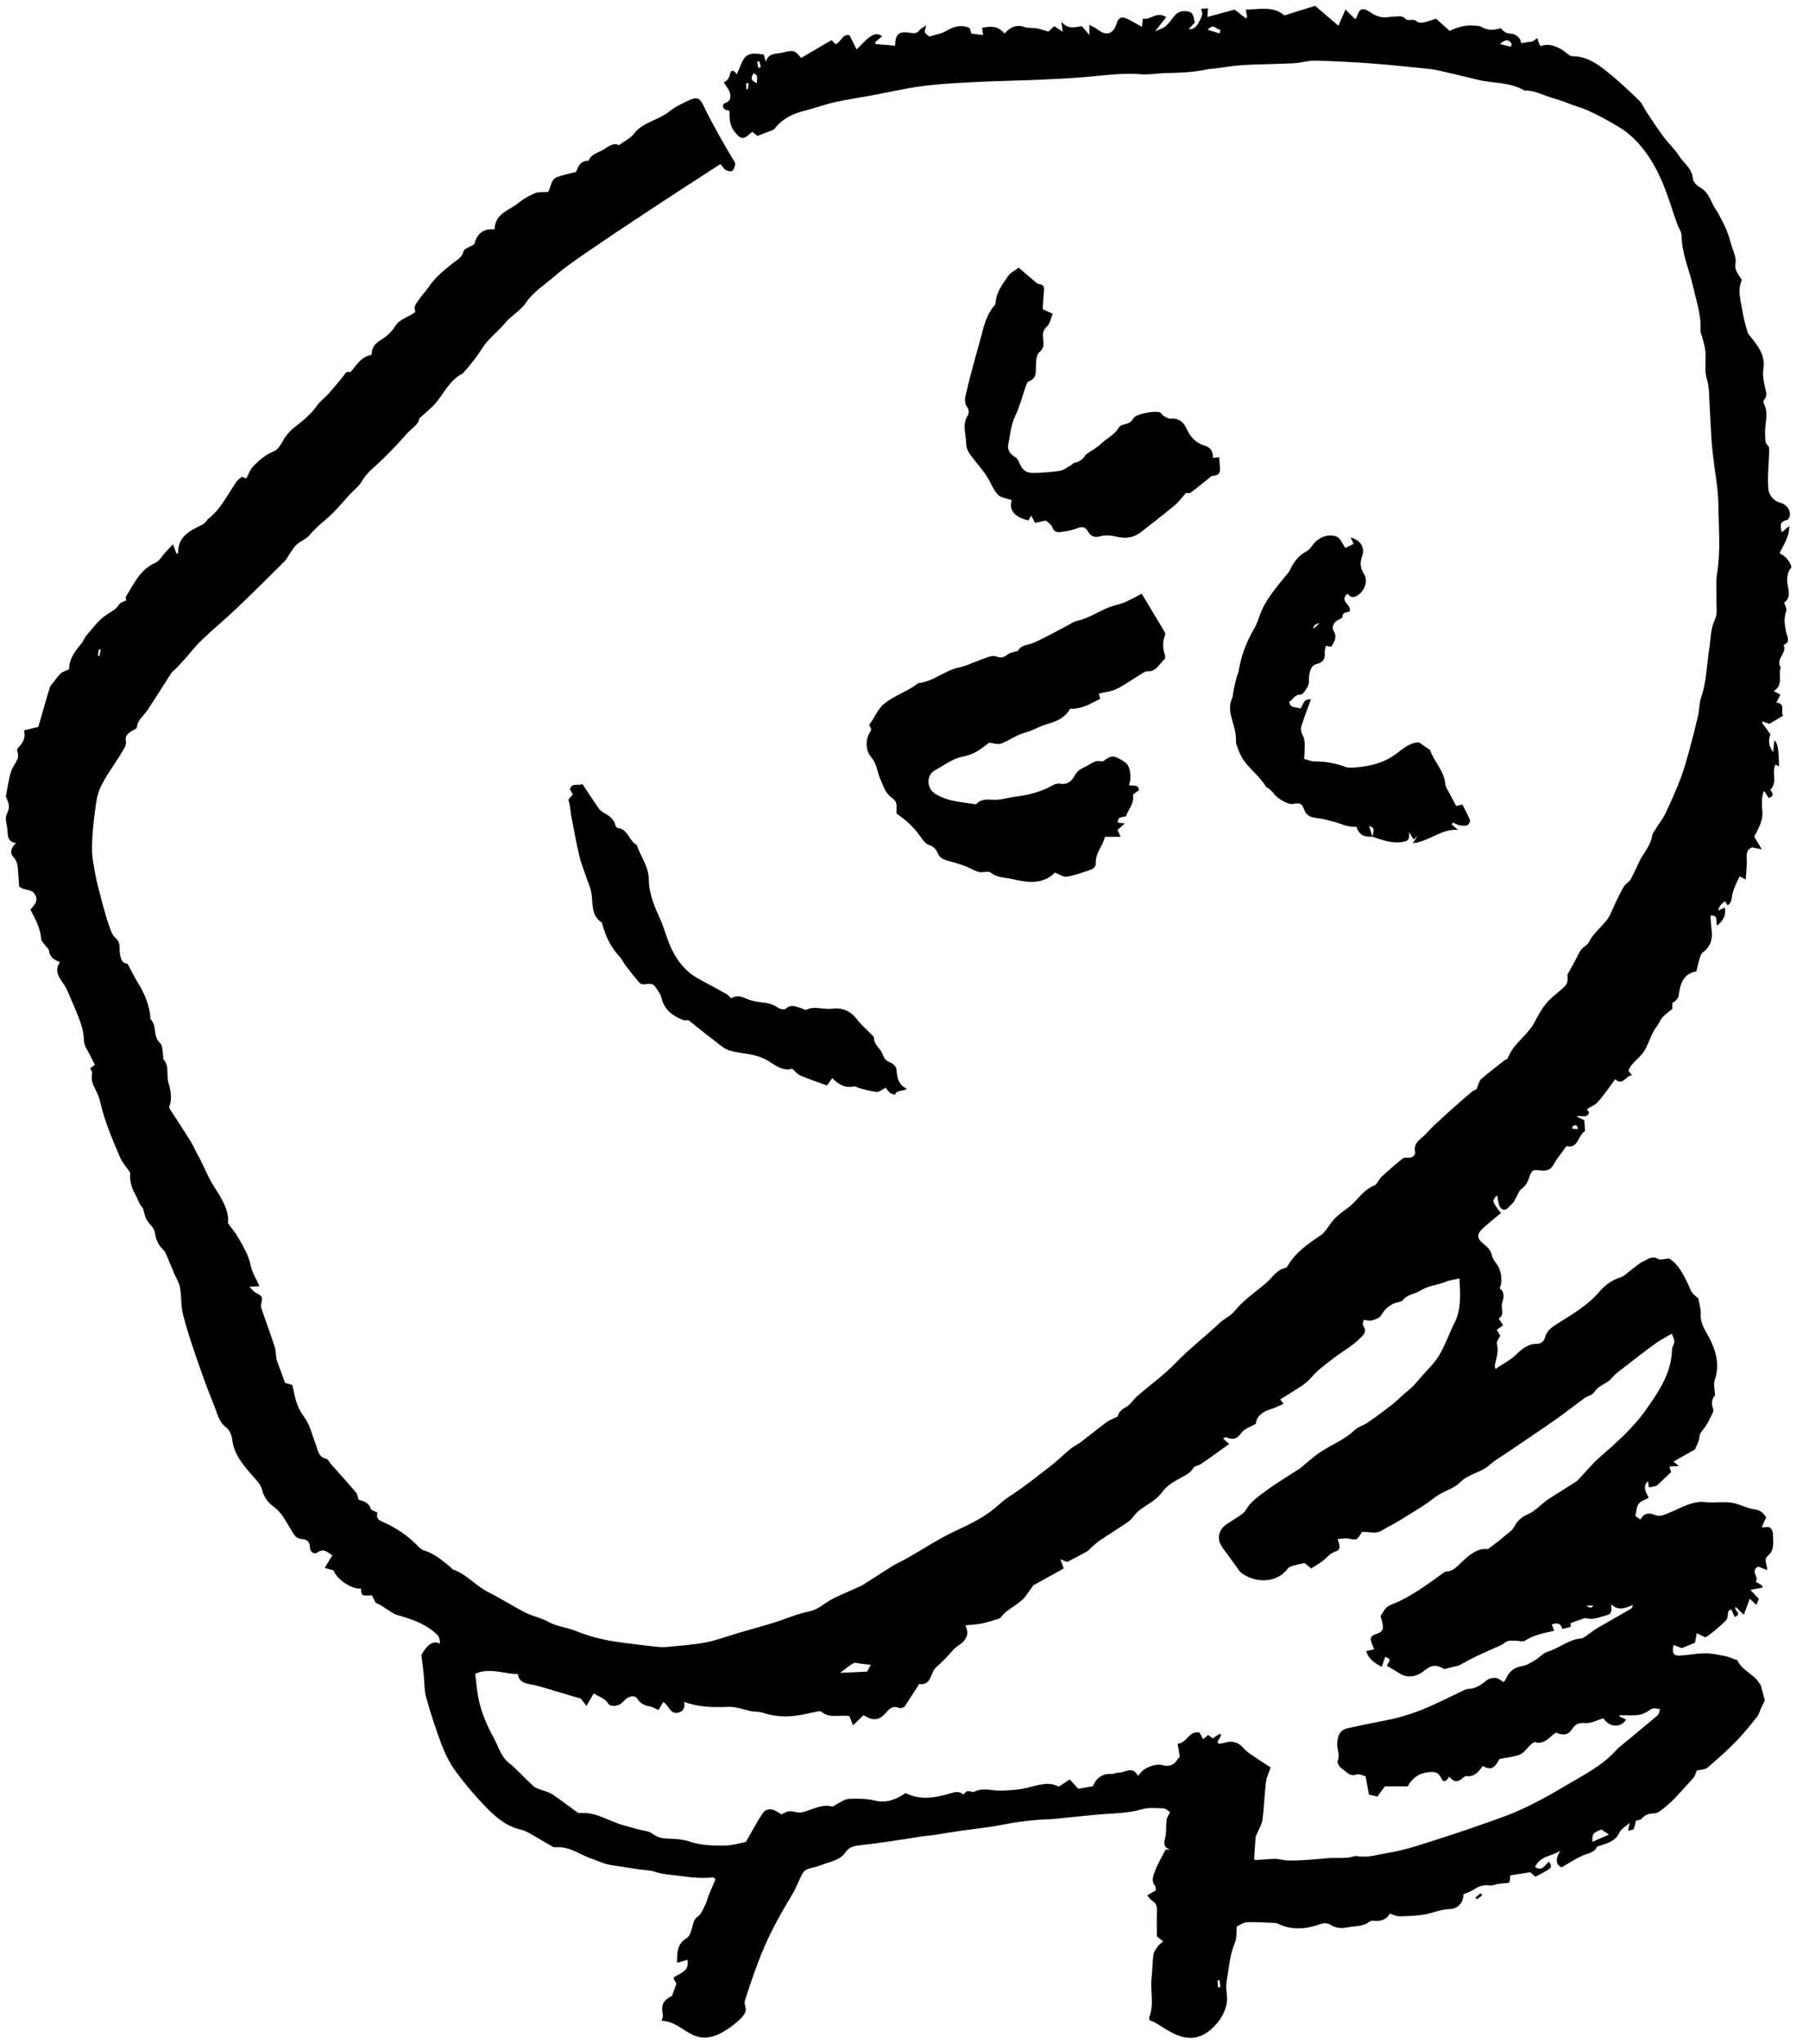 <svg width="62" height="70" viewBox="0 0 62 70" fill="none" xmlns="http://www.w3.org/2000/svg">
<path d="M59.112 31.092C59.167 31.346 59.062 31.534 58.852 31.704C58.785 31.588 58.923 31.331 58.625 31.36C58.636 31.526 58.64 31.688 58.661 31.847C58.705 32.166 58.628 32.426 58.356 32.625C58.292 32.671 58.269 32.782 58.242 32.868C58.202 32.997 58.175 33.13 58.138 33.272C57.678 33.357 57.583 33.704 57.534 34.1C57.523 34.198 57.425 34.286 57.316 34.356V34.558C57.199 34.654 57.078 34.734 56.984 34.838C56.904 34.926 56.865 35.05 56.791 35.145C56.602 35.386 56.526 35.688 56.382 35.953C56.23 36.233 55.93 36.364 55.809 36.673C55.84 36.712 55.881 36.763 55.938 36.833C55.711 36.831 55.632 37.212 55.358 36.965C55.153 37.239 54.977 37.502 54.77 37.739C54.675 37.848 54.523 37.905 54.389 37.989C54.407 38.017 54.438 38.063 54.465 38.104C54.396 38.323 54.215 38.189 54.028 38.236C54.155 38.3 54.23 38.337 54.299 38.372C54.307 38.495 54.315 38.612 54.325 38.742C54.085 38.865 54.096 39.364 53.687 39.257C53.615 39.355 53.558 39.432 53.502 39.51C53.415 39.632 53.318 39.747 53.25 39.879C53.165 40.044 53.045 40.114 52.812 40.092C52.511 40.063 52.51 40.061 52.408 40.339C52.354 40.486 52.296 40.616 52.153 40.715C52.054 40.784 52.012 40.936 51.944 41.05C51.913 41.105 51.89 41.167 51.846 41.208C51.753 41.296 51.638 41.448 51.55 41.436C51.382 41.414 51.362 41.22 51.333 41.067C51.326 41.028 51.322 40.989 51.315 40.941C51.123 41.121 51.131 41.148 51.441 41.55C51.246 41.713 51.046 41.87 50.857 42.041C50.593 42.28 50.595 42.41 50.884 42.639C51.013 42.741 51.099 42.848 51.136 43.014C51.158 43.117 51.235 43.214 51.301 43.301C51.454 43.503 51.514 43.922 51.392 44.127C51.59 44.263 51.535 44.449 51.48 44.645C51.432 44.816 51.585 45.026 51.365 45.163C51.419 45.243 51.462 45.31 51.516 45.392C51.442 45.446 51.379 45.491 51.296 45.55C51.345 45.628 51.391 45.702 51.419 45.745C51.371 45.852 51.282 45.953 51.301 46.025C51.372 46.284 51.286 46.517 51.232 46.758C51.226 46.785 51.241 46.818 51.255 46.894C51.494 46.713 51.744 46.611 51.958 46.402C52.133 46.231 52.351 46.031 52.645 46.031C52.81 46.031 52.911 45.962 52.959 45.79C53.029 45.54 53.249 45.419 53.45 45.292C53.933 44.989 54.421 44.702 54.803 44.257C54.994 44.034 55.233 43.844 55.539 43.752C55.687 43.706 55.806 43.564 55.94 43.469C56.065 43.378 56.184 43.271 56.322 43.205C56.478 43.129 56.631 43 56.837 43.126C56.907 43.168 57.032 43.119 57.205 43.107C57.487 43.27 57.675 43.608 57.837 43.949C57.988 44.271 57.961 44.284 58.206 44.469C58.239 44.663 58.3 44.832 58.289 44.996C58.265 45.32 58.439 45.554 58.578 45.816C58.819 46.274 58.945 46.755 58.767 47.281C58.721 47.414 58.77 47.579 58.778 47.799C58.695 47.883 58.629 48.045 58.713 48.245C58.73 48.286 58.721 48.352 58.7 48.394C58.62 48.558 58.54 48.725 58.439 48.876C58.361 48.99 58.251 49.068 58.241 49.236C58.233 49.375 58.145 49.508 58.091 49.646C57.853 49.781 57.611 49.918 57.356 50.062C57.414 50.109 57.453 50.141 57.537 50.211C57.4 50.221 57.316 50.226 57.215 50.233C57.238 50.306 57.258 50.37 57.274 50.424C57.125 50.565 56.984 50.701 56.841 50.833C56.811 50.86 56.777 50.892 56.74 50.903C56.665 50.923 56.586 50.931 56.509 50.943C56.499 50.874 56.491 50.804 56.481 50.736C56.337 50.851 56.344 51.032 56.501 51.28C56.498 51.29 56.501 51.305 56.493 51.309C56.379 51.374 56.232 51.413 56.16 51.509C56.087 51.609 56.087 51.765 56.048 51.924C56.083 51.949 56.148 51.995 56.223 52.048C56.333 51.832 56.511 51.804 56.698 51.883C56.899 51.969 57.041 51.88 57.221 51.809C57.617 51.653 57.997 51.397 58.446 51.45C58.748 51.485 59.049 51.423 59.343 51.469C59.616 51.51 59.873 51.665 60.145 51.7C60.346 51.726 60.433 51.829 60.532 51.968C60.481 52.084 60.432 52.195 60.378 52.317C60.491 52.317 60.605 52.284 60.668 52.327C60.73 52.368 60.768 52.488 60.767 52.573C60.763 52.825 60.832 53.095 60.584 53.294C60.429 53.418 60.574 53.596 60.568 53.779C60.443 53.73 60.346 53.692 60.26 53.659C59.965 53.815 60.308 54.021 60.174 54.175C60.259 54.226 60.332 54.271 60.404 54.315C60.404 54.337 60.402 54.359 60.401 54.381C60.279 54.402 60.157 54.425 59.991 54.455C60.094 54.566 60.182 54.66 60.283 54.769C60.262 54.817 60.233 54.877 60.192 54.968C60.108 54.889 60.047 54.832 59.97 54.76C59.901 54.944 59.837 55.116 59.766 55.306C59.684 55.228 59.593 55.142 59.48 55.034C59.421 55.176 59.729 55.269 59.456 55.384C59.417 55.302 59.375 55.21 59.332 55.12C59.301 55.142 59.27 55.164 59.238 55.186C59.213 55.293 59.221 55.433 59.156 55.499C58.949 55.707 58.723 55.9 58.483 56.067C58.434 56.101 58.291 55.997 58.152 55.941C58.133 56.047 58.115 56.153 58.095 56.265C57.955 56.323 57.806 56.384 57.639 56.452C57.563 56.422 57.463 56.383 57.358 56.343C57.296 56.626 57.353 56.718 57.582 56.706C57.868 56.691 58.155 56.628 58.441 56.628C58.674 56.628 58.909 56.683 59.141 56.727C59.251 56.749 59.355 56.799 59.461 56.837C59.49 56.847 59.537 56.849 59.546 56.869C59.701 57.224 60.109 57.333 60.298 57.654C60.313 57.679 60.34 57.7 60.348 57.728C60.394 57.891 60.438 58.054 60.487 58.236C60.454 58.303 60.407 58.399 60.362 58.496C60.314 58.599 60.288 58.718 60.219 58.805C59.99 59.091 59.76 59.379 59.504 59.641C59.193 59.957 58.862 60.255 58.524 60.543C58.44 60.614 58.294 60.61 58.155 60.645C58.126 60.705 58.1 60.832 58.023 60.913C57.667 61.293 57.344 61.711 56.915 62.017C56.852 62.063 56.773 62.108 56.702 62.11C56.528 62.115 56.381 62.149 56.263 62.294C56.225 62.339 56.135 62.34 56.068 62.362C56.047 62.447 56.033 62.554 55.989 62.647C55.973 62.681 55.886 62.681 55.8 62.706C55.819 62.608 55.831 62.544 55.853 62.437C55.715 62.562 55.561 62.641 55.505 62.764C55.368 63.063 55.103 63.13 54.839 63.216C54.802 63.229 54.745 63.235 54.732 63.262C54.629 63.465 54.422 63.478 54.244 63.557C53.988 63.669 53.754 63.826 53.517 63.962C53.316 63.854 53.304 63.663 53.48 63.389C53.204 63.583 52.787 63.554 52.61 63.95C52.867 64.109 52.954 63.875 53.084 63.764C53.223 63.967 53.213 63.977 52.622 64.28C52.561 64.227 52.493 64.168 52.447 64.128C52.208 64.165 51.997 64.198 51.768 64.233C51.756 64.315 51.746 64.393 51.736 64.468C51.714 64.48 51.696 64.495 51.678 64.496C51.579 64.506 51.479 64.508 51.38 64.522C51.267 64.537 51.153 64.593 51.046 64.578C50.833 64.549 50.665 64.613 50.495 64.73C50.396 64.797 50.274 64.83 50.157 64.882C50.164 65.139 49.98 65.385 49.688 65.389C49.368 65.396 49.088 65.535 48.785 65.581C48.513 65.621 48.236 65.633 47.962 65.637C47.86 65.638 47.759 65.581 47.631 65.543C47.53 65.746 47.33 65.817 47.081 65.789C47.032 65.784 46.967 65.792 46.932 65.821C46.712 65.997 46.44 65.966 46.19 66.015C45.986 66.056 45.783 66.052 45.591 65.921C45.513 65.868 45.369 65.862 45.277 65.896C44.782 66.073 44.294 66.13 43.803 65.892C43.75 65.867 43.684 65.863 43.623 65.861C43.321 65.851 43.018 65.824 42.719 65.844C42.583 65.855 42.454 65.959 42.386 65.99C42.367 66.209 42.392 66.382 42.331 66.521C42.146 66.948 42.123 67.404 42.042 67.85C41.964 68.293 42.23 68.515 41.81 69.173C40.809 70.531 39.833 69.271 39.4 69.204C39.396 69.168 39.379 69.122 39.391 69.09C39.56 68.654 39.419 68.201 39.468 67.759C39.498 67.49 39.494 67.216 39.531 66.948C39.545 66.845 39.625 66.748 39.688 66.658C39.727 66.602 39.789 66.565 39.864 66.498C39.778 66.426 39.71 66.371 39.649 66.321C39.649 66.031 39.643 65.745 39.651 65.46C39.657 65.314 39.638 65.195 39.499 65.112C39.434 65.073 39.39 64.999 39.317 64.921C39.432 64.853 39.518 64.803 39.614 64.747C39.606 64.692 39.616 64.628 39.589 64.595C39.436 64.417 39.534 64.231 39.593 64.07C39.679 63.832 39.817 63.614 39.949 63.352H40.094C39.88 63.27 39.883 63.14 39.934 62.945C39.984 62.751 39.957 62.539 39.982 62.338C39.992 62.252 40.052 62.175 40.101 62.066C40.036 62.027 39.962 61.944 39.884 61.941C39.635 61.932 39.372 61.904 39.139 61.971C38.673 62.105 38.2 62.107 37.727 62.144C37.324 62.177 36.923 62.222 36.521 62.261C36.336 62.279 36.15 62.305 35.963 62.312C35.401 62.328 34.848 62.404 34.295 62.511C33.837 62.601 33.372 62.642 32.91 62.71C32.612 62.753 32.317 62.805 32.019 62.851C31.877 62.872 31.732 62.881 31.588 62.902C31.229 62.956 30.87 63.018 30.511 63.069C30.162 63.12 29.812 63.164 29.462 63.205C29.266 63.229 29.103 63.258 28.968 63.455C28.785 63.723 28.44 63.764 28.155 63.88C27.993 63.945 27.816 63.968 27.653 64.031C27.587 64.056 27.524 64.129 27.49 64.195C27.371 64.424 27.284 64.672 27.15 64.892C26.8 65.469 26.471 66.053 26.2 66.677C25.94 67.276 25.735 67.889 25.535 68.508C25.458 68.742 25.754 68.816 25.302 69.22C23.808 70.505 23.548 69.22 22.676 69.22C22.693 69.146 22.728 69.083 22.718 69.028C22.653 68.665 22.715 68.529 23.035 68.357C23.082 68.226 23.128 68.101 23.183 67.945C23.159 67.901 23.119 67.829 23.076 67.75C23.268 67.576 23.649 67.546 23.559 67.126C23.444 67.16 23.34 67.192 23.205 67.231C23.205 66.865 23.206 66.58 23.54 66.38C23.668 66.303 23.706 66.058 23.759 65.881C23.792 65.774 23.822 65.711 23.924 65.636C24.055 65.539 24.117 65.344 24.197 65.186C24.24 65.1 24.254 65.001 24.29 64.912C24.366 64.725 24.45 64.541 24.525 64.369C24.47 64.326 24.453 64.301 24.439 64.302C23.981 64.358 23.534 64.28 23.081 64.227C22.856 64.201 22.642 64.18 22.424 64.106C22.263 64.051 22.08 64.056 21.908 64.031C21.592 63.984 21.277 63.933 20.963 63.885C20.727 63.85 20.513 63.744 20.291 63.669C19.887 63.533 19.529 63.239 19.071 63.272C19.03 63.274 18.981 63.276 18.949 63.257C18.693 63.111 18.443 62.956 18.187 62.813C18.08 62.753 17.966 62.694 17.849 62.667C17.335 62.553 16.961 62.215 16.615 61.856C16.258 61.486 15.921 61.087 15.617 60.671C15.417 60.397 15.259 60.082 15.138 59.764C14.934 59.23 14.759 58.684 14.605 58.134C14.536 57.887 14.551 57.618 14.523 57.361C14.502 57.16 14.475 56.959 14.441 56.691C14.629 56.335 14.857 56.172 15.069 56.3C15.093 56.114 15.029 56.018 14.874 55.892C14.498 55.585 14.069 55.447 13.621 55.318C13.476 55.277 13.347 55.174 13.216 55.091C13.112 55.026 13.016 54.946 12.884 54.91C12.837 54.819 12.79 54.729 12.745 54.642C12.391 54.665 12.39 54.663 12.369 54.411C12.05 54.441 11.543 54.098 11.434 53.788C11.338 53.761 11.249 53.736 11.129 53.703C11.229 53.539 11.304 53.418 11.39 53.275C11.224 53.175 11.11 53.012 10.877 53.177C10.759 53.261 10.626 53.143 10.622 53.002C10.616 52.776 10.503 52.723 10.307 52.71C10.229 52.705 10.132 52.639 10.085 52.572C9.942 52.361 9.827 52.13 9.681 51.92C9.6 51.802 9.494 51.692 9.379 51.608C9.175 51.459 9.045 51.269 8.981 51.027C8.934 50.85 8.817 50.733 8.698 50.596C8.369 50.219 8.02 49.845 7.959 49.302C7.942 49.158 7.865 48.979 7.756 48.897C7.483 48.692 7.441 48.378 7.325 48.105C7.102 47.571 6.91 47.022 6.721 46.473C6.556 45.991 6.393 45.509 6.271 45.016C6.197 44.719 6.222 44.399 6.169 44.096C6.143 43.939 6.046 43.795 5.982 43.645C5.885 43.416 5.79 43.186 5.693 42.958C5.673 42.911 5.649 42.859 5.613 42.825C5.428 42.657 5.341 42.457 5.305 42.202C5.284 42.051 5.112 41.925 5.026 41.779C4.977 41.697 4.961 41.592 4.93 41.499C4.913 41.452 4.91 41.39 4.878 41.357C4.759 41.234 4.728 41.067 4.647 40.931C4.489 40.666 4.439 40.397 4.463 40.164C4.328 39.966 4.193 39.824 4.121 39.655C3.857 39.038 3.59 38.421 3.439 37.761C3.406 37.613 3.349 37.466 3.278 37.331C3.18 37.152 3.11 36.977 3.157 36.766C3.168 36.717 3.117 36.655 3.092 36.59C3.142 36.553 3.199 36.511 3.251 36.474C3.159 36.295 3.08 36.114 2.978 35.946C2.904 35.826 2.876 35.714 2.871 35.569C2.865 35.368 2.81 35.162 2.74 34.971C2.614 34.626 2.462 34.289 2.317 33.95C2.281 33.865 2.235 33.782 2.181 33.705C2.023 33.479 1.853 33.258 2.053 32.954C1.843 32.873 1.7 32.773 1.678 32.557C1.672 32.496 1.594 32.445 1.553 32.386C1.5 32.31 1.416 32.234 1.41 32.153C1.384 31.789 1.212 31.481 1.043 31.158C1.16 30.999 1.346 30.872 1.19 30.624C1.06 30.418 0.812 30.526 0.653 30.352C0.647 30.244 0.642 30.11 0.629 29.975C0.609 29.756 0.632 29.538 0.454 29.348C0.329 29.215 0.38 29.035 0.547 28.878C0.308 28.841 0.263 28.691 0.26 28.497C0.258 28.287 0.148 28.031 0.233 27.879C0.377 27.62 0.269 27.445 0.2 27.283C0.245 27.044 0.277 26.843 0.322 26.644C0.349 26.524 0.38 26.399 0.438 26.29C0.532 26.111 0.689 25.958 0.588 25.726C0.574 25.693 0.608 25.619 0.642 25.587C0.802 25.433 0.882 25.251 0.82 25.018C1.018 24.97 1.185 24.929 1.315 24.897C1.45 24.426 1.57 23.991 1.703 23.56C1.729 23.476 1.804 23.405 1.86 23.333C1.933 23.238 1.999 23.135 2.088 23.06C2.157 23.002 2.255 22.979 2.368 22.928C2.366 22.597 2.552 22.312 2.788 22.047C2.861 21.964 2.893 21.845 2.966 21.762C3.179 21.52 3.373 21.244 3.633 21.069C3.801 20.957 3.974 20.881 4.086 20.7C4.128 20.634 4.235 20.611 4.331 20.56C4.326 20.537 4.291 20.474 4.31 20.446C4.59 19.999 4.802 19.498 5.34 19.269C5.46 19.218 5.536 19.062 5.635 18.956C5.728 18.854 5.823 18.755 5.927 18.642C5.977 18.776 6.011 18.866 6.044 18.955C6.066 18.955 6.086 18.957 6.107 18.959C6.083 18.35 6.54 18.172 6.956 17.958C7 17.936 7.035 17.893 7.07 17.857C7.09 17.835 7.099 17.801 7.122 17.785C7.564 17.445 7.798 16.944 8.105 16.499C8.15 16.433 8.226 16.389 8.294 16.328C8.363 16.358 8.424 16.385 8.437 16.39C8.518 16.243 8.568 16.094 8.665 15.99C8.869 15.773 9.09 15.577 9.38 15.462C9.499 15.416 9.601 15.276 9.666 15.154C9.777 14.947 9.913 14.776 10.097 14.633C10.376 14.415 10.654 14.197 10.86 13.899C10.963 13.75 11.119 13.64 11.242 13.504C11.421 13.304 11.596 13.102 11.76 12.891C11.825 12.805 11.86 12.705 11.997 12.745C12.015 12.75 12.05 12.702 12.072 12.675C12.251 12.447 12.42 12.209 12.737 12.152C12.737 11.904 12.852 11.766 13.051 11.646C13.24 11.532 13.425 11.369 13.539 11.181C13.708 10.904 14.015 10.871 14.241 10.679C14.139 10.484 14.306 10.356 14.396 10.21C14.471 10.089 14.585 9.994 14.662 9.873C14.889 9.521 15.207 9.263 15.528 9.008C15.668 8.896 15.838 8.825 15.888 8.605C15.908 8.516 16.099 8.465 16.25 8.372C16.33 8.072 16.505 7.812 16.951 7.856C16.962 7.303 17.467 7.205 17.789 6.937C17.951 6.801 18.148 6.697 18.344 6.614C18.457 6.566 18.6 6.589 18.781 6.575C18.886 6.446 18.859 6.159 19.086 6.068C19.283 5.991 19.494 5.955 19.744 5.889C19.808 5.734 19.873 5.497 20.169 5.509C20.262 5.264 20.519 5.234 20.701 5.112C20.868 5.001 21.052 4.874 21.209 4.974C21.407 4.828 21.606 4.739 21.723 4.585C22.037 4.174 22.562 4.125 22.937 3.82C23.149 3.648 23.409 3.53 23.66 3.416C23.902 3.308 24.001 3.384 24.112 3.621C24.271 3.959 24.454 4.287 24.634 4.616C24.784 4.887 24.944 5.153 25.099 5.422C25.136 5.485 25.198 5.552 25.196 5.615C25.192 5.696 25.156 5.799 25.097 5.85C25.057 5.884 24.942 5.861 24.88 5.827C24.814 5.789 24.77 5.709 24.693 5.619C24.257 5.9 23.817 6.184 23.378 6.469C22.936 6.757 22.494 7.046 22.054 7.338C21.467 7.728 20.879 8.113 20.3 8.513C19.857 8.818 19.404 9.116 18.999 9.468C18.665 9.757 18.282 9.991 18.019 10.377C17.834 10.647 17.511 10.818 17.3 11.076C17.057 11.371 16.733 11.605 16.537 11.912C16.339 12.22 16.126 12.501 15.882 12.766C15.875 12.774 15.87 12.785 15.862 12.79C15.419 13.008 15.228 13.455 14.931 13.808C14.785 13.982 14.598 14.121 14.368 14.334C14.36 14.525 14.122 14.662 13.952 14.846C13.826 14.982 13.705 15.122 13.578 15.256C13.429 15.413 13.278 15.569 13.123 15.721C12.867 15.971 12.573 16.179 12.389 16.504C12.299 16.663 12.136 16.777 12.008 16.914C11.747 17.194 11.509 17.5 11.22 17.747C11.005 17.932 10.792 18.105 10.611 18.328C10.498 18.466 10.298 18.529 10.164 18.655C10.049 18.764 9.972 18.915 9.878 19.048C9.837 19.107 9.804 19.175 9.754 19.225C9.216 19.758 8.68 20.295 8.132 20.816C7.736 21.194 7.313 21.543 6.918 21.92C6.704 22.123 6.522 22.361 6.326 22.582C6.229 22.69 6.131 22.795 6.031 22.899C5.981 22.951 5.914 22.991 5.875 23.05C5.6 23.472 5.334 23.901 5.056 24.322C4.928 24.515 4.713 24.651 4.691 24.918C4.687 24.966 4.56 25.002 4.495 25.049C4.38 25.135 4.271 25.203 4.315 25.401C4.34 25.515 4.238 25.668 4.165 25.787C3.931 26.176 3.651 26.54 3.453 26.946C3.326 27.207 3.288 27.522 3.251 27.818C3.197 28.238 3.153 28.662 3.154 29.084C3.154 29.391 3.223 29.699 3.278 30.003C3.322 30.243 3.389 30.479 3.451 30.717C3.493 30.885 3.538 31.052 3.587 31.219C3.641 31.404 3.693 31.591 3.761 31.772C3.806 31.892 3.85 32.031 3.94 32.108C4.06 32.209 4.103 32.314 4.1 32.457C4.1 32.53 4.099 32.604 4.111 32.676C4.141 32.847 4.188 33.008 4.368 33.005C4.494 33.238 4.597 33.45 4.719 33.649C4.962 34.04 5.131 34.452 5.162 34.916C5.394 35.131 5.227 35.499 5.485 35.724C5.581 35.808 5.564 36.027 5.596 36.185C5.601 36.213 5.58 36.256 5.594 36.271C5.815 36.51 5.695 36.821 5.772 37.079C5.857 37.368 5.904 37.626 5.803 37.908C5.794 37.932 5.812 37.971 5.828 37.996C6.058 38.355 6.295 38.709 6.52 39.07C6.607 39.209 6.671 39.364 6.752 39.508C6.966 39.882 7.107 40.288 7.343 40.655C7.598 41.049 7.866 41.473 7.813 41.898C7.964 42.105 8.08 42.238 8.164 42.389C8.335 42.696 8.523 42.99 8.592 43.349C8.637 43.584 8.781 43.799 8.893 44.052C8.806 44.058 8.713 44.063 8.549 44.075C8.638 44.163 8.685 44.233 8.752 44.269C9.003 44.406 9.005 44.403 8.948 44.683C8.939 44.729 8.947 44.785 8.963 44.83C9.112 45.26 9.269 45.687 9.411 46.119C9.452 46.244 9.452 46.382 9.481 46.579C9.559 46.789 9.66 47.066 9.77 47.365C9.835 47.384 9.922 47.41 10.013 47.437C10.027 47.484 10.042 47.522 10.049 47.562C10.114 47.897 10.182 48.211 10.407 48.506C10.614 48.776 10.697 49.145 10.822 49.475C10.899 49.675 10.91 49.908 11.183 49.965C11.239 49.978 11.277 50.071 11.324 50.125C11.618 50.457 11.917 50.785 12.205 51.123C12.254 51.181 12.26 51.276 12.29 51.369C12.459 51.417 12.642 51.46 12.707 51.681C12.723 51.736 12.843 51.759 12.937 51.809C12.902 51.927 12.912 52.037 13.066 52.103C13.553 52.312 13.989 52.599 14.354 52.988C14.403 53.04 14.471 53.085 14.537 53.106C14.895 53.217 15.17 53.457 15.452 53.687C15.476 53.706 15.489 53.746 15.514 53.755C15.99 53.911 16.302 54.32 16.742 54.538C17.174 54.753 17.582 55.019 18.014 55.238C18.259 55.362 18.546 55.411 18.784 55.546C19.081 55.714 19.417 55.734 19.724 55.859C20.041 55.987 20.371 56.089 20.705 56.16C21.087 56.242 21.477 56.279 21.865 56.33C22.08 56.359 22.296 56.383 22.511 56.404C22.614 56.414 22.72 56.423 22.822 56.413C23.276 56.368 23.736 56.343 24.183 56.257C24.578 56.182 24.957 56.033 25.343 55.92C25.726 55.809 26.111 55.707 26.492 55.589C26.907 55.46 27.311 55.279 27.734 55.194C28.059 55.127 28.265 54.9 28.534 54.764C28.818 54.622 29.112 54.5 29.402 54.368C29.45 54.347 29.501 54.332 29.545 54.304C29.894 54.083 30.239 53.855 30.589 53.637C30.712 53.56 30.846 53.503 30.974 53.434C31.58 53.104 32.148 52.71 32.781 52.42C33.166 52.243 33.557 52.054 33.915 51.797C34.153 51.624 34.355 51.412 34.604 51.25C35.093 50.933 35.551 50.566 36.013 50.209C36.25 50.027 36.461 49.813 36.693 49.623C36.804 49.533 36.94 49.474 37.054 49.387C37.348 49.163 37.633 48.928 37.93 48.709C38.03 48.634 38.154 48.594 38.313 48.515C38.328 48.399 38.412 48.29 38.579 48.203C38.737 48.122 38.84 47.939 38.98 47.817C39.426 47.429 39.912 47.082 40.32 46.657C40.78 46.177 41.308 45.783 41.786 45.326C41.947 45.173 42.172 45.08 42.309 44.91C42.615 44.529 43.02 44.264 43.382 43.955C43.599 43.772 43.749 43.486 44.066 43.427C44.09 43.422 44.114 43.388 44.129 43.362C44.396 42.909 44.807 42.617 45.232 42.335C45.389 42.231 45.483 42.081 45.591 41.925C45.74 41.709 45.964 41.536 46.182 41.381C46.51 41.15 46.699 40.764 47.096 40.608C47.203 40.567 47.255 40.396 47.352 40.306C47.585 40.09 47.825 39.882 48.072 39.682C48.117 39.645 48.204 39.652 48.272 39.655C48.416 39.662 48.52 39.554 48.5 39.458C48.431 39.131 48.701 39.023 48.856 38.851C49.079 38.606 49.327 38.382 49.572 38.158C49.852 37.903 50.14 37.654 50.429 37.408C50.498 37.35 50.587 37.318 50.606 37.305C50.672 37.156 50.688 37.029 50.76 36.965C51.014 36.739 51.287 36.536 51.555 36.325C51.595 36.293 51.666 36.278 51.68 36.239C51.858 35.764 52.306 35.498 52.555 35.079C52.653 34.912 52.737 34.736 52.844 34.574C52.927 34.446 53.025 34.323 53.135 34.217C53.306 34.052 53.51 33.919 53.666 33.742C53.737 33.66 53.729 33.508 53.722 33.381C53.822 33.2 53.927 33.022 54.021 32.837C54.106 32.671 54.167 32.504 54.345 32.392C54.455 32.323 54.503 32.161 54.591 32.053C54.708 31.909 54.839 31.777 54.963 31.64C55.069 31.524 55.153 31.408 55.222 31.251C55.352 30.956 55.486 30.652 55.65 30.37C55.708 30.27 55.838 30.214 55.89 30.116C55.978 29.936 56.077 29.761 56.152 29.577C56.285 29.252 56.566 29.006 56.621 28.639C56.637 28.534 56.722 28.437 56.781 28.34C56.877 28.183 56.997 28.037 57.075 27.872C57.256 27.486 57.433 27.097 57.585 26.7C57.707 26.383 57.799 26.055 57.891 25.727C58.001 25.327 58.103 24.924 58.196 24.52C58.245 24.308 58.237 24.079 58.307 23.876C58.489 23.345 58.49 22.787 58.579 22.244C58.635 21.901 58.615 21.554 58.778 21.217C58.873 21.02 58.819 20.748 58.827 20.51C58.835 20.221 58.802 19.927 58.849 19.644C58.978 18.867 58.902 18.089 58.895 17.314C58.89 16.747 58.775 16.18 58.712 15.613C58.69 15.428 58.669 15.242 58.658 15.057C58.633 14.663 58.614 14.268 58.593 13.873C58.576 13.574 58.588 13.283 58.498 12.98C58.411 12.693 58.474 12.363 58.451 12.054C58.44 11.893 58.386 11.734 58.349 11.576C58.327 11.486 58.276 11.395 58.281 11.307C58.311 10.785 58.137 10.303 58.025 9.806C57.895 9.231 57.639 8.683 57.634 8.076C57.634 7.941 57.53 7.809 57.483 7.675C57.309 7.186 57.166 6.684 56.961 6.21C56.69 5.585 56.328 5.006 55.794 4.567C55.59 4.398 55.35 4.27 55.118 4.138C54.893 4.01 54.66 3.893 54.425 3.785C54.277 3.717 54.117 3.673 53.963 3.618C53.722 3.532 53.484 3.43 53.236 3.364C52.91 3.277 52.608 3.088 52.255 3.1C52.245 3.1 52.236 3.095 52.227 3.09C51.735 2.803 51.166 2.862 50.639 2.73C50.177 2.615 49.715 2.507 49.25 2.402C49.101 2.37 48.947 2.356 48.796 2.341C48.198 2.282 47.6 2.216 47.001 2.173C46.36 2.127 45.717 2.092 45.074 2.077C44.829 2.072 44.582 2.155 44.334 2.167C43.764 2.196 43.192 2.196 42.622 2.228C42.301 2.245 41.984 2.304 41.666 2.343C41.563 2.356 41.458 2.357 41.357 2.378C40.88 2.483 40.397 2.495 39.913 2.505C39.647 2.512 39.377 2.566 39.114 2.544C38.49 2.494 37.879 2.578 37.263 2.632C36.725 2.68 36.184 2.706 35.644 2.73C34.918 2.762 34.19 2.772 33.465 2.808C32.854 2.84 32.241 2.869 31.635 2.946C31.045 3.022 30.462 3.16 29.875 3.268C29.448 3.347 29.018 3.409 28.594 3.504C28.253 3.581 27.924 3.709 27.584 3.791C27.171 3.89 26.815 4.064 26.549 4.409C26.511 4.46 26.424 4.473 26.358 4.5C26.234 4.55 26.11 4.598 25.961 4.657C25.915 4.621 25.854 4.572 25.786 4.517C25.764 4.534 25.737 4.549 25.716 4.569C25.472 4.802 25.375 4.771 25.164 4.496C25.003 4.284 25 4.06 25.003 3.797C24.965 3.787 24.92 3.777 24.875 3.761C24.741 3.713 24.773 3.555 24.823 3.542C25.029 3.486 25.059 3.34 25.018 3.185C24.985 3.062 24.888 2.956 24.808 2.825C24.91 2.77 24.993 2.693 25.024 2.527C25.055 2.363 25.186 2.414 25.248 2.554C25.514 1.985 25.457 1.746 26.179 1.871C26.197 1.933 26.217 2.003 26.248 2.114C26.348 1.788 26.616 1.859 26.83 1.801C27.179 1.706 27.251 1.717 27.455 1.986C27.797 1.785 28.145 1.581 28.503 1.372C28.55 1.423 28.591 1.467 28.634 1.514C28.826 1.458 28.864 1.148 29.116 1.207C29.193 1.364 29.268 1.516 29.358 1.696C29.515 1.544 29.651 1.377 29.822 1.258C29.922 1.189 30.074 1.106 30.229 1.246C30.143 1.319 30.07 1.38 29.996 1.443C29.999 1.465 30.001 1.486 30.004 1.509C30.228 1.527 30.452 1.546 30.678 1.565C30.686 1.155 30.812 1.057 31.201 1.125C31.316 1.145 31.424 1.153 31.51 1.039C31.556 0.977 31.638 0.943 31.745 0.868C31.722 0.984 31.678 1.065 31.702 1.11C31.738 1.178 31.82 1.222 31.858 1.253C32.062 1.187 32.261 1.157 32.424 1.062C32.679 0.914 32.926 0.825 33.236 0.962C33.248 1.005 33.268 1.071 33.293 1.155C33.421 1.169 33.552 1.183 33.695 1.198C33.681 1.113 33.669 1.039 33.656 0.958C33.958 0.883 34.22 0.894 34.428 1.148C34.629 0.924 34.841 0.826 35.126 0.93C35.249 0.974 35.395 0.946 35.526 0.969C35.654 0.992 35.777 1.039 35.933 1.084C35.972 1.047 36.039 0.984 36.133 0.896C36.221 0.954 36.308 1.012 36.423 1.086C36.41 0.984 36.398 0.904 36.377 0.743C36.609 1.021 36.846 0.93 37.075 0.896C37.15 0.982 37.221 1.061 37.337 1.196V0.853C37.454 0.915 37.541 0.947 37.608 1.002C37.914 1.246 38.159 1.173 38.27 0.801C38.327 0.612 38.439 0.553 38.619 0.638C38.786 0.716 38.943 0.812 39.139 0.92C39.148 0.829 39.158 0.737 39.17 0.634C39.421 0.71 39.651 0.361 39.969 0.589C39.845 0.744 39.742 0.878 39.588 1.072C39.743 1.001 39.862 0.973 39.944 0.902C40.058 0.803 40.149 0.677 40.242 0.555C40.366 0.391 40.53 0.361 40.715 0.392C40.925 0.429 40.901 0.614 40.953 0.767C40.885 0.84 40.819 0.913 40.742 0.996C40.887 1.014 41.002 0.936 41.088 0.761C41.157 0.622 41.265 0.494 41.159 0.306C41.24 0.298 41.307 0.293 41.402 0.284C41.394 0.389 41.388 0.47 41.379 0.582C41.715 0.492 42.025 0.408 42.315 0.328C42.46 0.443 42.578 0.535 42.696 0.626L42.744 0.594C42.73 0.519 42.717 0.445 42.697 0.331C43.177 0.318 43.66 0.203 44.016 0.529C44.408 0.408 44.751 0.301 45.073 0.2C45.328 0.418 45.573 0.626 45.87 0.879C45.961 0.673 46.029 0.522 46.116 0.325C46.176 0.389 46.224 0.442 46.274 0.491C46.326 0.542 46.381 0.59 46.455 0.658C46.554 0.497 46.56 0.277 46.766 0.322C46.894 0.351 47.003 0.459 47.128 0.516C47.218 0.557 47.319 0.589 47.416 0.594C47.539 0.601 47.663 0.57 47.785 0.57C47.92 0.57 48.057 0.512 48.184 0.658C48.241 0.722 48.442 0.645 48.52 0.707C48.618 0.785 48.702 0.791 48.802 0.767C48.928 0.738 49.05 0.693 49.218 0.64C49.349 0.758 49.505 0.898 49.682 1.057C49.921 0.947 50.209 0.844 50.524 0.878C50.605 0.886 50.698 0.879 50.763 0.918C50.978 1.044 51.196 1.045 51.431 0.963C51.52 1.057 51.592 1.142 51.751 1.149C51.926 1.157 52.103 1.261 52.139 1.478C52.229 1.465 52.314 1.451 52.401 1.437C52.443 1.431 52.489 1.432 52.527 1.414C52.583 1.387 52.632 1.344 52.685 1.307C52.71 1.377 52.733 1.446 52.758 1.514C52.766 1.532 52.779 1.548 52.8 1.583C53.055 1.475 53.289 1.568 53.517 1.692C53.583 1.729 53.638 1.785 53.701 1.828C53.757 1.866 53.819 1.926 53.878 1.926C54.345 1.918 54.71 2.161 55.048 2.429C55.442 2.74 55.81 3.09 56.174 3.438C56.289 3.548 56.348 3.714 56.441 3.85C56.631 4.133 56.817 4.419 57.021 4.693C57.188 4.916 57.4 5.107 57.547 5.341C57.707 5.596 57.998 5.767 58.021 6.121C58.027 6.228 58.158 6.361 58.266 6.419C58.519 6.556 58.601 6.8 58.718 7.029C58.774 7.138 58.852 7.236 58.909 7.345C59.001 7.516 59.093 7.689 59.167 7.867C59.237 8.037 59.289 8.214 59.34 8.39C59.398 8.598 59.516 8.821 59.483 9.016C59.438 9.28 59.595 9.415 59.7 9.585C59.532 9.955 59.667 10.31 59.72 10.664C59.756 10.906 59.831 11.144 59.896 11.381C59.911 11.434 59.955 11.479 59.99 11.524C60.248 11.851 60.513 12.165 60.437 12.639C60.404 12.838 60.446 13.055 60.488 13.256C60.521 13.412 60.592 13.553 60.459 13.696C60.437 13.72 60.433 13.786 60.449 13.816C60.639 14.168 60.469 14.535 60.497 14.893C60.507 15.027 60.474 15.159 60.599 15.269C60.639 15.304 60.636 15.402 60.635 15.47C60.623 15.903 60.568 16.34 60.609 16.768C60.626 16.943 60.778 17.158 61.016 17.219C61.219 17.271 61.364 17.454 61.346 17.643C61.34 17.703 61.293 17.804 61.251 17.811C60.961 17.861 61.032 18.056 61.066 18.234C61.135 18.176 61.208 18.114 61.324 18.017C61.323 18.417 61.112 18.674 60.991 18.954C61.196 19.045 61.333 19.202 61.4 19.424C61.234 19.621 61.229 19.857 61.283 20.115C61.321 20.302 61.345 20.509 61.149 20.637C61.178 20.746 61.249 20.86 61.221 20.936C61.127 21.186 61.169 21.416 61.22 21.665C61.248 21.797 61.381 22 61.129 22.088C61.265 22.367 60.835 22.573 61.031 22.86C60.934 23.124 61.136 23.46 60.791 23.671C60.886 23.72 60.945 23.75 61.02 23.789C60.974 23.881 60.934 23.961 60.881 24.068C61.226 24.094 61.002 24.393 61.116 24.51C60.962 24.602 60.823 24.685 60.642 24.794C60.606 24.78 60.516 24.747 60.425 24.713C60.413 24.725 60.401 24.738 60.389 24.75C60.482 24.879 60.573 25.006 60.679 25.151C60.602 25.349 60.607 25.558 60.775 25.762C60.786 25.631 60.797 25.501 60.808 25.365C60.922 25.427 60.959 25.628 60.974 26.251C60.925 26.225 60.89 26.206 60.853 26.187C60.705 26.455 60.937 26.804 60.673 27.048C60.731 27.148 60.845 27.259 60.617 27.332C60.568 27.253 60.522 27.177 60.474 27.099C60.459 27.111 60.438 27.119 60.434 27.132C60.374 27.348 60.379 27.561 60.401 27.787C60.431 28.102 60.265 28.385 60.123 28.657C60.2 28.787 60.272 28.907 60.382 29.091C60.222 29.059 60.139 29.041 60.054 29.024C59.84 29.102 59.86 29.275 59.866 29.461C59.874 29.667 59.846 29.875 59.83 30.126C59.719 30.066 59.661 30.035 59.624 30.015C59.58 30.107 59.533 30.195 59.495 30.288C59.452 30.391 59.406 30.494 59.38 30.601C59.343 30.747 59.368 30.916 59.209 31.009C59.181 30.963 59.153 30.916 59.124 30.869C58.987 30.957 58.909 31.063 58.892 31.186C58.977 31.148 59.045 31.116 59.116 31.085L59.112 31.092ZM41.73 59.652C41.74 59.678 41.75 59.703 41.761 59.73C41.846 59.714 41.935 59.707 42.016 59.681C42.221 59.614 42.449 59.681 42.593 59.849C42.659 59.927 42.737 59.998 42.821 60.055C43.057 60.22 43.3 60.376 43.549 60.541C43.491 60.71 43.409 60.867 43.389 61.032C43.336 61.463 43.326 61.898 43.27 62.328C43.247 62.494 43.146 62.65 43.08 62.81C43.063 62.848 43.036 62.886 43.033 62.925C43.013 63.175 42.999 63.425 42.982 63.695C42.986 63.695 43.025 63.709 43.063 63.708C43.28 63.697 43.496 63.67 43.713 63.671C43.859 63.671 44.007 63.725 44.153 63.727C44.41 63.729 44.666 63.713 44.923 63.697C45.139 63.683 45.354 63.656 45.571 63.64C45.653 63.634 45.737 63.64 45.82 63.638C45.951 63.635 46.082 63.638 46.214 63.626C46.316 63.617 46.423 63.558 46.518 63.576C46.884 63.641 47.236 63.518 47.58 63.463C48.188 63.365 48.78 63.155 49.372 62.966C50.072 62.744 50.768 62.502 51.46 62.252C51.799 62.13 52.134 61.987 52.457 61.826C52.842 61.634 53.22 61.424 53.589 61.203C54.227 60.821 54.907 60.498 55.412 59.925C55.453 59.878 55.505 59.84 55.552 59.8C55.973 59.452 56.397 59.106 56.812 58.752C56.861 58.711 56.867 58.618 56.897 58.541C56.633 58.492 56.642 58.506 56.497 58.601C56.391 58.672 56.262 58.729 56.137 58.743C55.93 58.766 55.719 58.75 55.51 58.75C55.507 58.763 55.505 58.776 55.502 58.79C55.579 58.826 55.654 58.863 55.733 58.9C55.531 59.203 55.153 59.159 54.954 58.854C54.74 58.916 54.533 59.032 54.332 59.019C54.117 59.003 53.993 59.042 53.883 59.223C53.759 59.426 53.572 59.457 53.33 59.345C53.295 59.369 53.259 59.391 53.228 59.417C53.049 59.57 52.884 59.751 52.605 59.673C52.566 59.662 52.498 59.727 52.453 59.768C52.333 59.877 52.237 60.037 52.098 60.093C51.885 60.18 51.645 60.196 51.396 60.246C51.212 60.582 51.09 60.64 50.817 60.486C50.684 60.689 50.53 60.867 50.25 60.836C50.216 60.832 50.171 60.865 50.142 60.892C49.972 61.056 49.812 61.045 49.668 60.851C49.579 61.011 49.478 61.084 49.393 60.901C49.282 60.664 49.101 60.679 48.895 60.71C48.586 60.758 48.376 60.937 48.248 61.187H47.464C47.405 61.267 47.307 61.399 47.205 61.537C47.116 61.515 47.018 61.491 46.917 61.466C46.879 61.256 46.843 61.058 46.803 60.84C46.725 60.822 46.588 60.745 46.49 60.781C46.242 60.867 46.135 60.665 45.982 60.571C45.907 60.524 45.818 60.367 45.845 60.312C45.937 60.114 45.827 59.936 45.83 59.751C45.835 59.463 45.916 59.257 46.182 59.197C46.624 59.096 47.068 59.01 47.512 58.922C48.015 58.822 48.501 58.668 48.969 58.463C49.374 58.286 49.77 58.083 50.17 57.895C50.216 57.873 50.267 57.852 50.318 57.851C50.572 57.843 50.762 57.711 50.951 57.556C51.028 57.491 51.16 57.464 51.262 57.471C51.352 57.479 51.437 57.559 51.532 57.612C51.549 57.592 51.586 57.564 51.601 57.529C51.709 57.274 51.873 57.109 52.168 57.067C52.324 57.044 52.473 56.945 52.615 56.861C52.764 56.773 52.887 56.622 53.045 56.573C53.438 56.453 53.758 56.157 54.186 56.12C54.294 56.111 54.392 56.002 54.494 55.937C54.589 55.874 54.679 55.802 54.777 55.746C55.153 55.527 55.532 55.315 55.91 55.096C55.93 55.085 55.935 55.044 55.969 54.969C55.696 55.091 55.452 55.185 55.221 54.946C55.242 55.288 55.227 55.278 54.938 55.362C54.74 55.419 54.558 55.483 54.352 55.424C54.317 55.414 54.272 55.437 54.234 55.45C54.108 55.493 53.985 55.538 53.832 55.592C53.832 55.592 53.832 55.65 53.832 55.722C53.739 55.746 53.652 55.77 53.548 55.796C53.49 55.59 53.36 55.577 53.184 55.644C53.215 55.723 53.24 55.783 53.269 55.855C52.915 55.938 52.573 55.995 52.274 56.192C52.192 56.246 52.042 56.196 51.923 56.197C51.838 56.197 51.749 56.188 51.67 56.212C51.595 56.236 51.536 56.306 51.462 56.34C51.182 56.47 50.897 56.589 50.618 56.721C50.42 56.815 50.229 56.925 50.002 57.045C49.873 57.077 49.699 57.119 49.497 57.168C49.283 57.034 49.088 56.99 48.814 57.225C48.618 57.392 48.283 57.517 47.978 57.322C47.834 57.23 47.684 57.146 47.538 57.058C47.542 56.959 47.765 56.833 47.474 56.752C47.435 56.869 47.399 56.977 47.358 57.096C47.127 56.966 46.906 56.838 46.826 56.553C46.936 56.527 47.01 56.51 47.1 56.49C47.075 56.429 47.061 56.392 47.044 56.355C46.931 56.09 46.952 56.04 47.232 55.942C47.38 55.89 47.416 55.782 47.392 55.645C47.375 55.545 47.34 55.448 47.315 55.36C47.522 55.003 47.531 55.026 47.84 54.897C48.119 54.782 48.381 54.621 48.637 54.457C48.932 54.269 49.213 54.055 49.499 53.854C49.516 53.843 49.537 53.831 49.557 53.83C49.789 53.825 49.93 53.666 50.08 53.521C50.361 53.246 50.662 53.012 50.992 53.061C51.216 52.89 51.381 52.777 51.529 52.645C51.664 52.526 51.823 52.443 51.918 52.258C52 52.097 52.173 51.946 52.342 51.876C52.542 51.793 52.686 51.661 52.839 51.526C52.925 51.452 53.016 51.382 53.111 51.32C53.413 51.127 53.719 50.941 54.02 50.745C54.087 50.701 54.139 50.63 54.196 50.57C54.396 50.36 54.58 50.131 54.798 49.941C55.38 49.429 55.965 48.923 56.417 48.28C56.856 47.654 57.286 47.032 57.306 46.226C57.306 46.186 57.316 46.139 57.337 46.106C57.425 45.957 57.367 45.833 57.294 45.684C57.093 45.804 56.897 45.9 56.725 46.026C56.309 46.329 55.904 46.646 55.497 46.962C55.4 47.037 55.306 47.121 55.227 47.214C55.064 47.408 54.785 47.444 54.645 47.679C54.585 47.78 54.416 47.81 54.307 47.888C53.965 48.135 53.632 48.401 53.285 48.643C52.716 49.04 52.138 49.425 51.564 49.816C51.396 49.93 51.215 50.028 51.068 50.165C50.769 50.444 50.335 50.477 50.042 50.771C49.802 51.012 49.449 51.075 49.178 51.288C48.81 51.577 48.397 51.81 47.998 52.061C47.789 52.191 47.564 52.297 47.353 52.426C47.132 52.562 46.893 52.448 46.675 52.474C46.508 52.763 46.509 52.754 46.206 52.697C46.094 52.675 45.971 52.707 45.845 52.714C45.945 53.006 45.942 53.086 45.743 53.154C45.562 53.217 45.472 53.363 45.335 53.463C45.207 53.559 45.068 53.639 44.94 53.722C44.834 53.637 44.764 53.58 44.707 53.535C44.545 53.575 44.402 53.605 44.263 53.645C44.218 53.658 44.169 53.687 44.142 53.723C43.754 54.244 43.023 54.219 42.565 53.888C42.54 53.87 42.513 53.852 42.494 53.828C42.295 53.556 42.099 53.285 41.902 53.011C41.703 52.734 41.736 52.455 41.999 52.236C42.061 52.184 42.139 52.15 42.206 52.101C42.379 51.974 42.607 51.878 42.707 51.707C42.876 51.422 43.132 51.255 43.376 51.073C43.721 50.815 44.094 50.594 44.455 50.358C44.49 50.335 44.528 50.317 44.56 50.291C44.732 50.149 44.9 50.001 45.075 49.864C45.498 49.531 46.027 49.365 46.425 48.986C46.548 48.869 46.734 48.823 46.878 48.724C47.16 48.529 47.435 48.325 47.705 48.115C47.85 48.003 47.98 47.87 48.118 47.748C48.217 47.662 48.323 47.584 48.416 47.491C48.518 47.388 48.611 47.275 48.706 47.164C48.915 46.92 49.16 46.699 49.322 46.427C49.532 46.074 49.667 45.676 49.852 45.306C50.089 44.834 50.046 44.338 50.02 43.788C49.846 43.829 49.693 43.844 49.557 43.901C49.269 44.02 48.951 44.032 48.673 44.21C48.492 44.327 48.238 44.328 48.086 44.527C48.057 44.563 47.999 44.587 47.95 44.596C47.668 44.649 47.476 44.809 47.331 45.06C47.28 45.148 47.133 45.194 47.021 45.226C46.939 45.25 46.843 45.218 46.737 45.209C46.725 45.285 46.69 45.363 46.714 45.397C46.871 45.614 46.733 45.72 46.587 45.864C46.338 46.112 46.03 46.273 45.757 46.483C45.471 46.703 45.166 46.915 44.936 47.187C44.74 47.419 44.492 47.543 44.253 47.698C44.129 47.779 44.002 47.855 43.877 47.933C43.897 47.961 43.932 48.006 43.99 48.085C43.835 48.151 43.709 48.218 43.575 48.259C43.292 48.345 43.071 48.484 43.04 48.769C42.854 48.878 42.643 48.936 42.549 49.074C42.397 49.299 42.243 49.324 42.022 49.229C42.005 49.221 41.972 49.246 41.916 49.268C41.989 49.333 42.042 49.382 42.129 49.46C41.987 49.561 41.864 49.647 41.741 49.735C41.658 49.794 41.576 49.856 41.493 49.915C41.378 49.996 41.265 50.078 41.147 50.153C41.068 50.2 40.941 50.211 40.903 50.276C40.809 50.438 40.664 50.512 40.512 50.595C40.251 50.738 40.002 50.864 39.805 51.138C39.616 51.401 39.261 51.549 38.998 51.774C38.883 51.873 38.808 52.023 38.687 52.108C38.37 52.333 38.035 52.534 37.712 52.751C37.61 52.819 37.521 52.906 37.426 52.986C37.363 53.038 37.311 53.108 37.242 53.147C37.032 53.266 36.814 53.375 36.577 53.5C36.524 53.48 36.44 53.447 36.345 53.41C36.392 53.54 36.427 53.64 36.457 53.723C36.073 53.937 35.727 54.128 35.414 54.301C35.316 54.438 35.239 54.554 35.154 54.666C34.921 54.975 34.522 55.091 34.294 55.406C34.278 55.429 34.242 55.441 34.213 55.45C34.026 55.506 33.84 55.569 33.65 55.607C33.473 55.643 33.291 55.65 33.084 55.673C33.206 55.894 33.159 56.086 32.999 56.245C32.898 56.345 32.756 56.409 32.665 56.516C32.485 56.728 32.283 56.933 32.083 57.109C31.879 57.29 31.928 57.742 31.503 57.681C31.495 57.681 31.483 57.715 31.471 57.731C31.319 57.968 31.166 58.203 30.996 58.467C30.962 58.474 30.877 58.526 30.825 58.503C30.578 58.393 30.454 58.561 30.323 58.708C30.185 58.863 30.016 58.925 29.834 58.863C29.756 58.836 29.685 58.794 29.592 58.75C29.481 58.859 29.372 58.965 29.237 59.096C29.179 58.949 29.143 58.859 29.113 58.782C28.78 58.718 28.437 58.875 28.152 58.63C28.133 58.614 28.095 58.61 28.068 58.614C27.929 58.639 27.791 58.667 27.653 58.698C27.155 58.814 26.661 58.836 26.165 58.67C26.03 58.625 25.878 58.63 25.734 58.611C25.476 58.548 25.214 58.454 24.957 58.463C24.457 58.482 23.967 58.482 23.447 58.292C23.485 58.498 23.418 58.626 23.236 58.662C22.962 58.714 22.934 58.422 22.732 58.296C22.678 58.386 22.626 58.474 22.568 58.571C22.468 58.528 22.369 58.465 22.263 58.445C22.093 58.414 21.958 58.362 21.859 58.203C21.771 58.061 21.625 58.087 21.5 58.159C21.43 58.199 21.377 58.269 21.316 58.326C21.192 58.44 20.924 58.477 20.844 58.349C20.718 58.148 20.5 58.114 20.35 57.997C20.274 58.129 20.199 58.257 20.099 58.429C20.002 58.303 19.935 58.214 19.911 58.183C19.47 58.052 19.08 57.935 18.691 57.819C18.593 57.791 18.496 57.762 18.397 57.736C18.125 57.666 17.796 57.69 17.75 57.343C17.257 57.328 16.788 57.116 16.288 57.324C16.321 57.594 16.341 57.864 16.389 58.126C16.484 58.649 16.708 59.134 16.956 59.592C17.097 59.856 17.173 60.167 17.436 60.377C17.741 60.621 17.998 60.924 18.291 61.185C18.377 61.262 18.511 61.285 18.623 61.331C18.724 61.371 18.837 61.393 18.925 61.453C19.219 61.655 19.502 61.872 19.792 62.079C19.822 62.1 19.872 62.103 19.912 62.1C20.451 62.063 20.89 62.393 21.385 62.523C21.532 62.562 21.689 62.612 21.844 62.652C22.023 62.699 22.232 62.709 22.369 62.813C22.555 62.954 22.733 62.974 22.947 62.978C23.183 62.983 23.427 63.007 23.647 63.081C24.032 63.208 24.427 63.218 24.819 63.215C25.091 63.214 25.362 63.126 25.564 63.09C25.771 62.731 25.938 62.41 26.138 62.11C26.249 61.944 26.431 61.938 26.608 62.039C26.671 62.074 26.73 62.114 26.782 62.147C27.039 62.012 27.037 62.015 27.34 62.08C27.398 62.093 27.465 62.081 27.524 62.066C27.851 61.98 28.155 61.787 28.516 61.875C28.56 61.887 28.621 61.823 28.676 61.796C28.815 61.731 28.954 61.62 29.096 61.614C29.393 61.601 29.704 61.603 29.99 61.674C30.408 61.777 30.732 61.615 31.038 61.417C31.564 61.678 32.086 61.572 32.585 61.422C32.766 61.366 32.886 61.355 33.015 61.466C33.145 61.332 33.145 61.334 33.313 61.373C33.338 61.379 33.369 61.381 33.391 61.37C33.686 61.214 34.001 61.342 34.301 61.332C34.613 61.322 34.915 61.307 35.217 61.232C35.584 61.141 35.952 61.009 36.282 61.197C36.427 61.104 36.542 61.028 36.665 60.95C36.779 61.075 36.869 61.174 36.954 61.268C37.123 61.239 37.283 61.212 37.459 61.182C37.572 60.891 37.79 60.739 38.12 60.761C38.183 60.764 38.249 60.712 38.312 60.718C38.545 60.74 38.814 60.455 39 60.826C39.056 60.763 39.093 60.728 39.125 60.688C39.249 60.531 39.635 60.4 39.819 60.455C40.049 60.525 40.225 60.466 40.346 60.279C40.373 60.236 40.412 60.2 40.433 60.175C40.408 60.015 40.387 59.874 40.363 59.725C40.681 59.707 40.748 59.265 41.111 59.342C41.149 59.411 41.19 59.487 41.234 59.568C41.306 59.51 41.358 59.467 41.411 59.425C41.474 59.476 41.522 59.514 41.558 59.543C41.651 59.485 41.732 59.433 41.815 59.382C41.827 59.401 41.841 59.419 41.853 59.438C41.815 59.506 41.777 59.574 41.738 59.642L41.73 59.652ZM29.844 57.025C29.71 57.009 29.584 56.992 29.456 56.977C29.388 56.97 29.303 56.938 29.254 56.966C29.11 57.049 28.982 57.157 28.789 57.299C29.14 57.283 29.426 57.27 29.717 57.256C29.77 57.161 29.817 57.073 29.844 57.025ZM54.578 63.086C54.763 63.005 54.941 62.927 55.143 62.838C55.034 62.764 54.959 62.712 54.889 62.665C54.595 62.774 54.566 62.812 54.578 63.086ZM51.785 1.602C51.793 1.569 51.801 1.536 51.809 1.504C51.708 1.321 51.57 1.358 51.408 1.509C51.534 1.539 51.659 1.57 51.784 1.6L51.785 1.602ZM41.801 1.144C41.81 1.103 41.819 1.06 41.827 1.018C41.69 1.026 41.593 0.775 41.393 1.021C41.542 1.066 41.672 1.105 41.801 1.144ZM25.936 2.846C25.943 2.689 25.999 2.568 25.826 2.512C25.735 2.652 25.715 2.757 25.936 2.846ZM54.08 38.676C54.06 38.509 53.986 38.523 53.897 38.581C53.887 38.587 53.891 38.617 53.886 38.661C53.947 38.666 54.006 38.67 54.081 38.676H54.08ZM41.743 68.07C41.771 68.069 41.798 68.067 41.826 68.065C41.817 67.985 41.807 67.906 41.798 67.825L41.73 67.833C41.735 67.912 41.74 67.991 41.743 68.07ZM26.031 2.099C26.003 2.106 25.975 2.112 25.946 2.118L25.99 2.323C26.019 2.317 26.048 2.31 26.076 2.304C26.061 2.236 26.046 2.168 26.031 2.101V2.099ZM25.66 2.858C25.632 2.853 25.605 2.85 25.577 2.845V3.053L25.629 3.056L25.659 2.857L25.66 2.858ZM3.451 22.25L3.389 22.24C3.377 22.312 3.364 22.384 3.352 22.455C3.372 22.459 3.392 22.462 3.412 22.465C3.424 22.394 3.437 22.322 3.451 22.25ZM54.371 54.993C54.481 55.086 54.559 55.086 54.603 54.993H54.371ZM38.557 20.628C38.379 20.702 38.184 20.73 38.005 20.803C37.632 20.952 37.295 21.188 36.893 21.273C36.795 21.293 36.708 21.362 36.616 21.408C36.218 21.614 35.829 21.84 35.42 22.019C35.236 22.101 35.007 22.077 34.887 22.289C34.873 22.313 34.815 22.309 34.778 22.322C34.698 22.35 34.604 22.36 34.543 22.411C34.419 22.516 34.306 22.552 34.146 22.485C34.066 22.453 33.947 22.475 33.859 22.507C33.595 22.599 33.336 22.709 33.073 22.806C32.977 22.841 32.875 22.859 32.775 22.885C32.33 23.005 31.972 23.345 31.498 23.393C31.479 23.395 31.459 23.409 31.443 23.422C31.091 23.687 30.664 23.817 30.314 24.097C30.068 24.294 29.99 24.576 29.805 24.796C29.791 24.812 29.794 24.866 29.809 24.882C29.91 24.993 29.814 25.07 29.772 25.16C29.65 25.432 29.69 25.737 29.854 25.928C30.05 26.155 30.061 26.434 30.168 26.676C30.277 26.925 30.344 27.174 30.574 27.332C30.693 27.414 30.735 27.514 30.728 27.65C30.724 27.732 30.728 27.813 30.728 27.869C31.095 28.111 31.374 28.394 31.602 28.732C31.662 28.821 31.753 28.914 31.848 28.947C31.993 28.995 32.081 29.083 32.133 29.211C32.222 29.427 32.412 29.469 32.608 29.516C32.774 29.557 32.938 29.612 33.098 29.672C33.249 29.73 33.391 29.826 33.546 29.866C33.68 29.9 33.874 29.82 33.961 29.892C34.185 30.073 34.454 30.052 34.697 30.11C35.215 30.233 35.744 30.304 36.156 29.888C36.307 29.944 36.446 30.048 36.562 30.028C36.854 29.976 37.139 29.876 37.419 29.775C37.483 29.753 37.565 29.646 37.559 29.585C37.528 29.235 37.787 28.998 37.87 28.663H38.41C38.373 28.581 38.337 28.506 38.3 28.429C38.369 28.368 38.444 28.301 38.553 28.204C38.443 28.192 38.379 28.184 38.315 28.178C38.295 27.942 38.489 28.008 38.592 27.953C38.674 27.715 38.88 27.524 38.832 27.236C38.826 27.196 38.952 27.133 39.031 27.069C39.03 26.858 38.828 26.922 38.691 26.897C38.801 26.619 38.733 26.225 38.566 26.114C38.174 25.854 38.096 25.853 37.806 26.078C37.695 26.078 37.603 26.055 37.531 26.083C37.409 26.129 37.303 26.217 37.183 26.27C37.03 26.338 36.91 26.413 36.824 26.58C36.736 26.753 36.577 26.887 36.338 26.842C36.263 26.828 36.166 26.849 36.098 26.888C35.688 27.126 35.241 27.233 34.777 27.292C34.533 27.322 34.289 27.409 34.05 27.393C33.811 27.378 33.601 27.372 33.452 27.549C33.298 27.528 33.17 27.509 33.042 27.492C32.691 27.444 32.346 27.377 32.042 27.181C31.752 26.995 31.744 26.545 32.042 26.384C32.35 26.22 32.626 25.991 32.984 25.919C33.144 25.888 33.308 25.834 33.451 25.755C33.625 25.659 33.777 25.528 33.9 25.44C34.049 25.454 34.196 25.509 34.31 25.469C34.588 25.371 34.822 25.176 35.118 25.099C35.384 25.029 35.627 24.875 35.892 24.799C36.22 24.706 36.511 24.581 36.676 24.274C37.08 24.3 37.381 24.094 37.707 23.937C37.686 23.855 37.67 23.795 37.66 23.755C37.879 23.702 38.094 23.687 38.273 23.598C38.562 23.453 38.826 23.26 39.102 23.091C39.171 23.05 39.251 22.989 39.322 22.994C39.631 23.016 39.725 22.741 39.905 22.587C39.934 22.563 39.943 22.485 39.928 22.444C39.847 22.208 39.837 21.977 39.935 21.743C39.948 21.714 39.925 21.663 39.907 21.63C39.828 21.491 39.743 21.354 39.66 21.217C39.493 20.938 39.325 20.659 39.13 20.336C38.952 20.428 38.756 20.542 38.548 20.629L38.557 20.628ZM47.041 28.663C47.01 28.662 46.978 28.658 46.947 28.659C46.711 28.662 46.558 28.548 46.488 28.319C46.395 28.312 46.291 28.32 46.195 28.296C46.039 28.258 45.89 28.193 45.734 28.151C45.537 28.099 45.337 28.042 45.134 28.018C44.935 27.996 44.781 27.953 44.702 27.739C44.618 27.51 44.546 27.488 44.301 27.538C44.161 27.567 43.783 27.356 43.674 27.201C43.625 27.131 43.557 27.073 43.494 27.015C43.464 26.988 43.409 26.98 43.391 26.949C43.123 26.492 42.617 26.217 42.447 25.688C42.415 25.59 42.355 25.489 42.36 25.394C42.378 25.096 42.269 24.829 42.2 24.55C42.151 24.351 42.129 24.147 42.218 23.944C42.263 23.842 42.26 23.721 42.285 23.609C42.32 23.45 42.36 23.291 42.4 23.133C42.41 23.094 42.443 23.059 42.448 23.02C42.527 22.479 42.717 21.982 42.995 21.513C43.078 21.372 43.127 21.21 43.184 21.055C43.371 20.539 43.734 20.139 44.067 19.719C44.112 19.663 44.168 19.61 44.198 19.546C44.331 19.269 44.493 19.03 44.78 18.882C44.891 18.824 44.965 18.691 45.054 18.59C45.248 18.373 45.606 18.266 45.843 18.399C45.95 18.46 46.004 18.616 46.107 18.768C46.174 18.735 46.28 18.682 46.394 18.627C46.358 18.554 46.328 18.491 46.288 18.41C46.618 18.491 46.791 18.753 46.689 19.033C46.609 19.255 46.607 19.435 46.74 19.645C46.901 19.895 46.777 20.231 46.532 20.39C46.391 20.482 46.289 20.474 46.188 20.332C45.863 20.598 46.358 20.712 46.252 20.945C46.185 20.987 46.012 20.941 46.012 21.127C46.012 21.161 45.926 21.202 45.873 21.229C45.707 21.312 45.626 21.467 45.709 21.612C45.841 21.837 45.726 21.982 45.628 22.152C45.562 22.142 45.506 22.132 45.438 22.122C45.424 22.215 45.394 22.299 45.403 22.377C45.427 22.572 45.315 22.7 45.164 22.731C44.949 22.775 44.914 22.927 44.877 23.084C44.849 23.211 44.884 23.359 44.835 23.475C44.781 23.6 44.664 23.791 44.574 23.791C44.356 23.791 44.317 23.975 44.187 24.034C44.223 24.294 44.442 24.191 44.555 24.275C44.677 24.178 44.647 23.923 44.93 23.955C44.815 24.27 44.7 24.561 44.607 24.857C44.58 24.945 44.584 25.072 44.63 25.148C44.749 25.345 44.711 25.551 44.711 25.757C44.711 25.819 44.702 25.881 44.694 25.995C44.812 26.024 44.935 26.081 45.059 26.08C45.417 26.076 45.757 26.138 46.094 26.262C46.22 26.309 46.376 26.291 46.517 26.28C46.998 26.24 47.447 26.118 47.852 25.82C48.088 25.646 48.321 25.429 48.631 25.428C48.741 25.503 48.839 25.571 48.936 25.638C48.961 25.655 49.004 25.665 49.011 25.688C49.151 26.096 49.501 26.408 49.537 26.866C49.546 26.971 49.626 27.07 49.677 27.171C49.747 27.308 49.819 27.442 49.906 27.606C49.95 27.596 50.025 27.578 50.12 27.556C50.207 27.73 50.306 27.902 50.379 28.085C50.396 28.129 50.34 28.244 50.292 28.265C50.216 28.295 50.117 28.285 50.032 28.268C49.95 28.252 49.872 28.206 49.792 28.173C49.779 28.197 49.768 28.219 49.756 28.243C49.827 28.303 49.898 28.364 49.97 28.424C49.404 28.378 48.995 28.817 48.423 28.883C48.488 28.78 48.536 28.702 48.585 28.625C48.541 28.669 48.497 28.712 48.452 28.756C48.376 28.635 48.301 28.516 48.224 28.395C48.237 28.38 48.249 28.366 48.262 28.351C48.274 28.42 48.294 28.489 48.297 28.559C48.304 28.767 48.257 28.81 48.055 28.841C47.693 28.899 47.367 28.764 47.036 28.66C47.052 28.573 47.086 28.483 47.078 28.396C47.076 28.359 46.991 28.329 46.921 28.28C46.972 28.447 47.006 28.555 47.038 28.663H47.041ZM45.215 21.354C45.089 21.354 45.02 21.416 45.01 21.539C45.085 21.471 45.138 21.425 45.215 21.354ZM41.252 15.251C40.99 15.172 40.795 14.962 40.68 14.709C40.565 14.454 40.405 14.315 40.112 14.337C40.033 14.344 39.946 14.282 39.869 14.239C39.828 14.215 39.808 14.149 39.767 14.13C39.584 14.048 38.916 14.179 38.837 14.337C38.771 14.472 38.668 14.503 38.544 14.533C38.475 14.55 38.382 14.577 38.354 14.629C38.214 14.887 37.946 15.001 37.747 15.191C37.596 15.335 37.404 15.437 37.23 15.558C37.133 15.694 37.025 15.819 36.826 15.851C36.781 15.858 36.746 15.912 36.701 15.937C36.579 16.005 36.459 16.103 36.327 16.126C36.053 16.172 35.773 16.186 35.495 16.199C35.167 16.214 35.037 16.113 34.92 15.813C34.893 15.745 34.833 15.678 34.772 15.641C34.613 15.543 34.519 15.401 34.556 15.225C34.624 14.897 34.642 14.56 34.796 14.244C34.953 13.919 35.04 13.559 35.162 13.215C35.182 13.16 35.212 13.082 35.257 13.065C35.525 12.965 35.505 12.752 35.505 12.525C35.505 12.368 35.521 12.152 35.619 12.067C35.767 11.941 35.777 11.827 35.758 11.665C35.738 11.496 35.712 11.332 35.882 11.184C35.989 11.09 36.017 10.901 36.082 10.748C35.969 10.696 35.867 10.65 35.735 10.589C35.748 10.395 35.757 10.2 35.775 10.004C35.788 9.869 35.8 9.747 35.617 9.731C35.58 9.727 35.54 9.703 35.511 9.678C35.315 9.513 35.12 9.345 34.915 9.169C34.791 9.262 34.636 9.329 34.556 9.448C34.365 9.73 34.143 10.004 34.124 10.369C34.121 10.407 34.096 10.45 34.071 10.479C33.77 10.831 33.7 11.276 33.58 11.7C33.495 11.998 33.413 12.297 33.332 12.598C33.294 12.736 33.259 12.876 33.223 13.014C33.193 13.132 33.162 13.251 33.136 13.371C33.094 13.569 33.005 13.763 33.16 13.963C33.206 14.021 33.213 14.163 33.173 14.223C32.963 14.54 33.11 14.873 33.114 15.194C33.115 15.33 33.183 15.485 33.267 15.595C33.513 15.921 33.802 16.215 33.976 16.595C34.024 16.698 34.085 16.797 34.153 16.887C34.193 16.942 34.252 16.994 34.313 17.019C34.43 17.066 34.556 17.092 34.678 17.128C34.563 17.483 34.786 17.715 35.245 17.826C35.274 17.779 35.303 17.731 35.345 17.66C35.392 17.752 35.429 17.823 35.473 17.91C35.587 17.885 35.693 17.863 35.843 17.83C35.901 17.885 36.029 17.954 36.064 18.055C36.114 18.201 36.211 18.239 36.322 18.225C36.515 18.202 36.715 18.174 36.893 18.102C37.069 18.029 37.197 18.034 37.288 18.201C37.384 18.378 37.526 18.422 37.706 18.371C37.921 18.309 38.125 18.35 38.338 18.397C38.607 18.455 38.874 18.404 39.101 18.229C39.49 17.924 39.882 17.623 40.262 17.307C40.398 17.194 40.505 17.043 40.649 16.882C40.67 16.882 40.758 16.91 40.801 16.877C41.03 16.71 41.247 16.528 41.468 16.351C41.494 16.329 41.524 16.302 41.554 16.3C41.752 16.284 41.822 16.221 41.813 16.047C41.807 15.924 41.795 15.802 41.783 15.659C41.726 15.666 41.668 15.672 41.571 15.683C41.58 15.442 41.484 15.32 41.252 15.25V15.251ZM29.248 37.211C29.318 37.198 29.401 37.26 29.48 37.279C29.67 37.325 29.86 37.384 30.054 37.401C30.138 37.407 30.229 37.32 30.354 37.256C30.393 37.304 30.444 37.379 30.509 37.437C30.549 37.472 30.614 37.48 30.669 37.5C30.731 37.325 30.922 37.391 31.084 37.296C30.773 37.144 30.747 36.888 30.722 36.618C30.715 36.537 30.611 36.429 30.528 36.4C30.382 36.35 30.297 36.254 30.257 36.126C30.188 35.911 29.945 35.792 29.953 35.538C29.953 35.507 29.907 35.471 29.879 35.442C29.707 35.265 29.515 35.104 29.366 34.91C29.142 34.615 28.853 34.502 28.509 34.55C28.218 34.592 27.923 34.442 27.635 34.587C27.598 34.605 27.524 34.549 27.465 34.534C27.291 34.487 27.124 34.38 26.941 34.544C26.893 34.587 26.746 34.569 26.681 34.525C26.529 34.423 26.381 34.363 26.194 34.345C25.971 34.324 25.74 34.28 25.538 34.189C25.357 34.108 25.208 34.101 25.058 34.192C24.999 34.138 24.955 34.079 24.897 34.046C24.58 33.869 24.26 33.7 23.942 33.526C23.475 33.271 23.173 32.868 22.966 32.392C22.84 32.099 22.763 31.784 22.632 31.495C22.431 31.051 22.239 30.609 22.235 30.108C22.232 29.672 21.953 29.333 21.823 28.942C21.556 28.805 21.527 28.398 21.171 28.359C21.141 28.355 21.101 28.303 21.093 28.267C21.038 28.038 20.858 27.935 20.678 27.827C20.616 27.791 20.555 27.742 20.515 27.683C20.329 27.414 20.151 27.14 19.962 26.856C19.814 26.932 19.608 26.784 19.532 27.037C19.562 27.087 19.598 27.147 19.634 27.207C19.577 27.274 19.527 27.333 19.477 27.392C19.547 27.573 19.542 27.744 19.572 27.91C19.657 28.38 19.748 28.849 19.855 29.314C19.907 29.543 19.998 29.764 20.073 29.988C20.137 30.179 20.227 30.365 20.264 30.561C20.331 30.928 20.239 31.346 20.625 31.6C20.638 31.609 20.639 31.638 20.644 31.658C20.758 32.082 20.944 32.465 21.251 32.785C21.328 32.867 21.37 32.981 21.44 33.072C21.594 33.272 21.751 33.47 21.918 33.66C21.953 33.7 22.034 33.721 22.092 33.715C22.225 33.704 22.366 33.655 22.459 33.8C22.538 33.92 22.64 34.041 22.671 34.175C22.765 34.59 23.054 34.796 23.413 34.937C23.478 34.962 23.56 34.941 23.595 34.941C23.727 35.047 23.837 35.136 23.947 35.222C24.137 35.373 24.326 35.528 24.521 35.672C24.67 35.783 24.814 35.922 24.983 35.975C25.262 36.062 25.564 36.075 25.849 36.145C26.026 36.189 26.21 36.256 26.362 36.357C26.619 36.531 26.867 36.691 27.15 36.605C27.263 36.702 27.336 36.8 27.435 36.841C27.732 36.966 28.037 37.066 28.342 37.178C28.409 37.088 28.462 37.015 28.526 36.927C28.734 37.143 28.957 37.274 29.256 37.217L29.248 37.211ZM50.619 65.056C50.68 65.01 50.742 64.962 50.802 64.916L50.743 64.844C50.684 64.894 50.627 64.946 50.568 64.996L50.618 65.056H50.619Z" fill="currentColor"></path>
</svg>